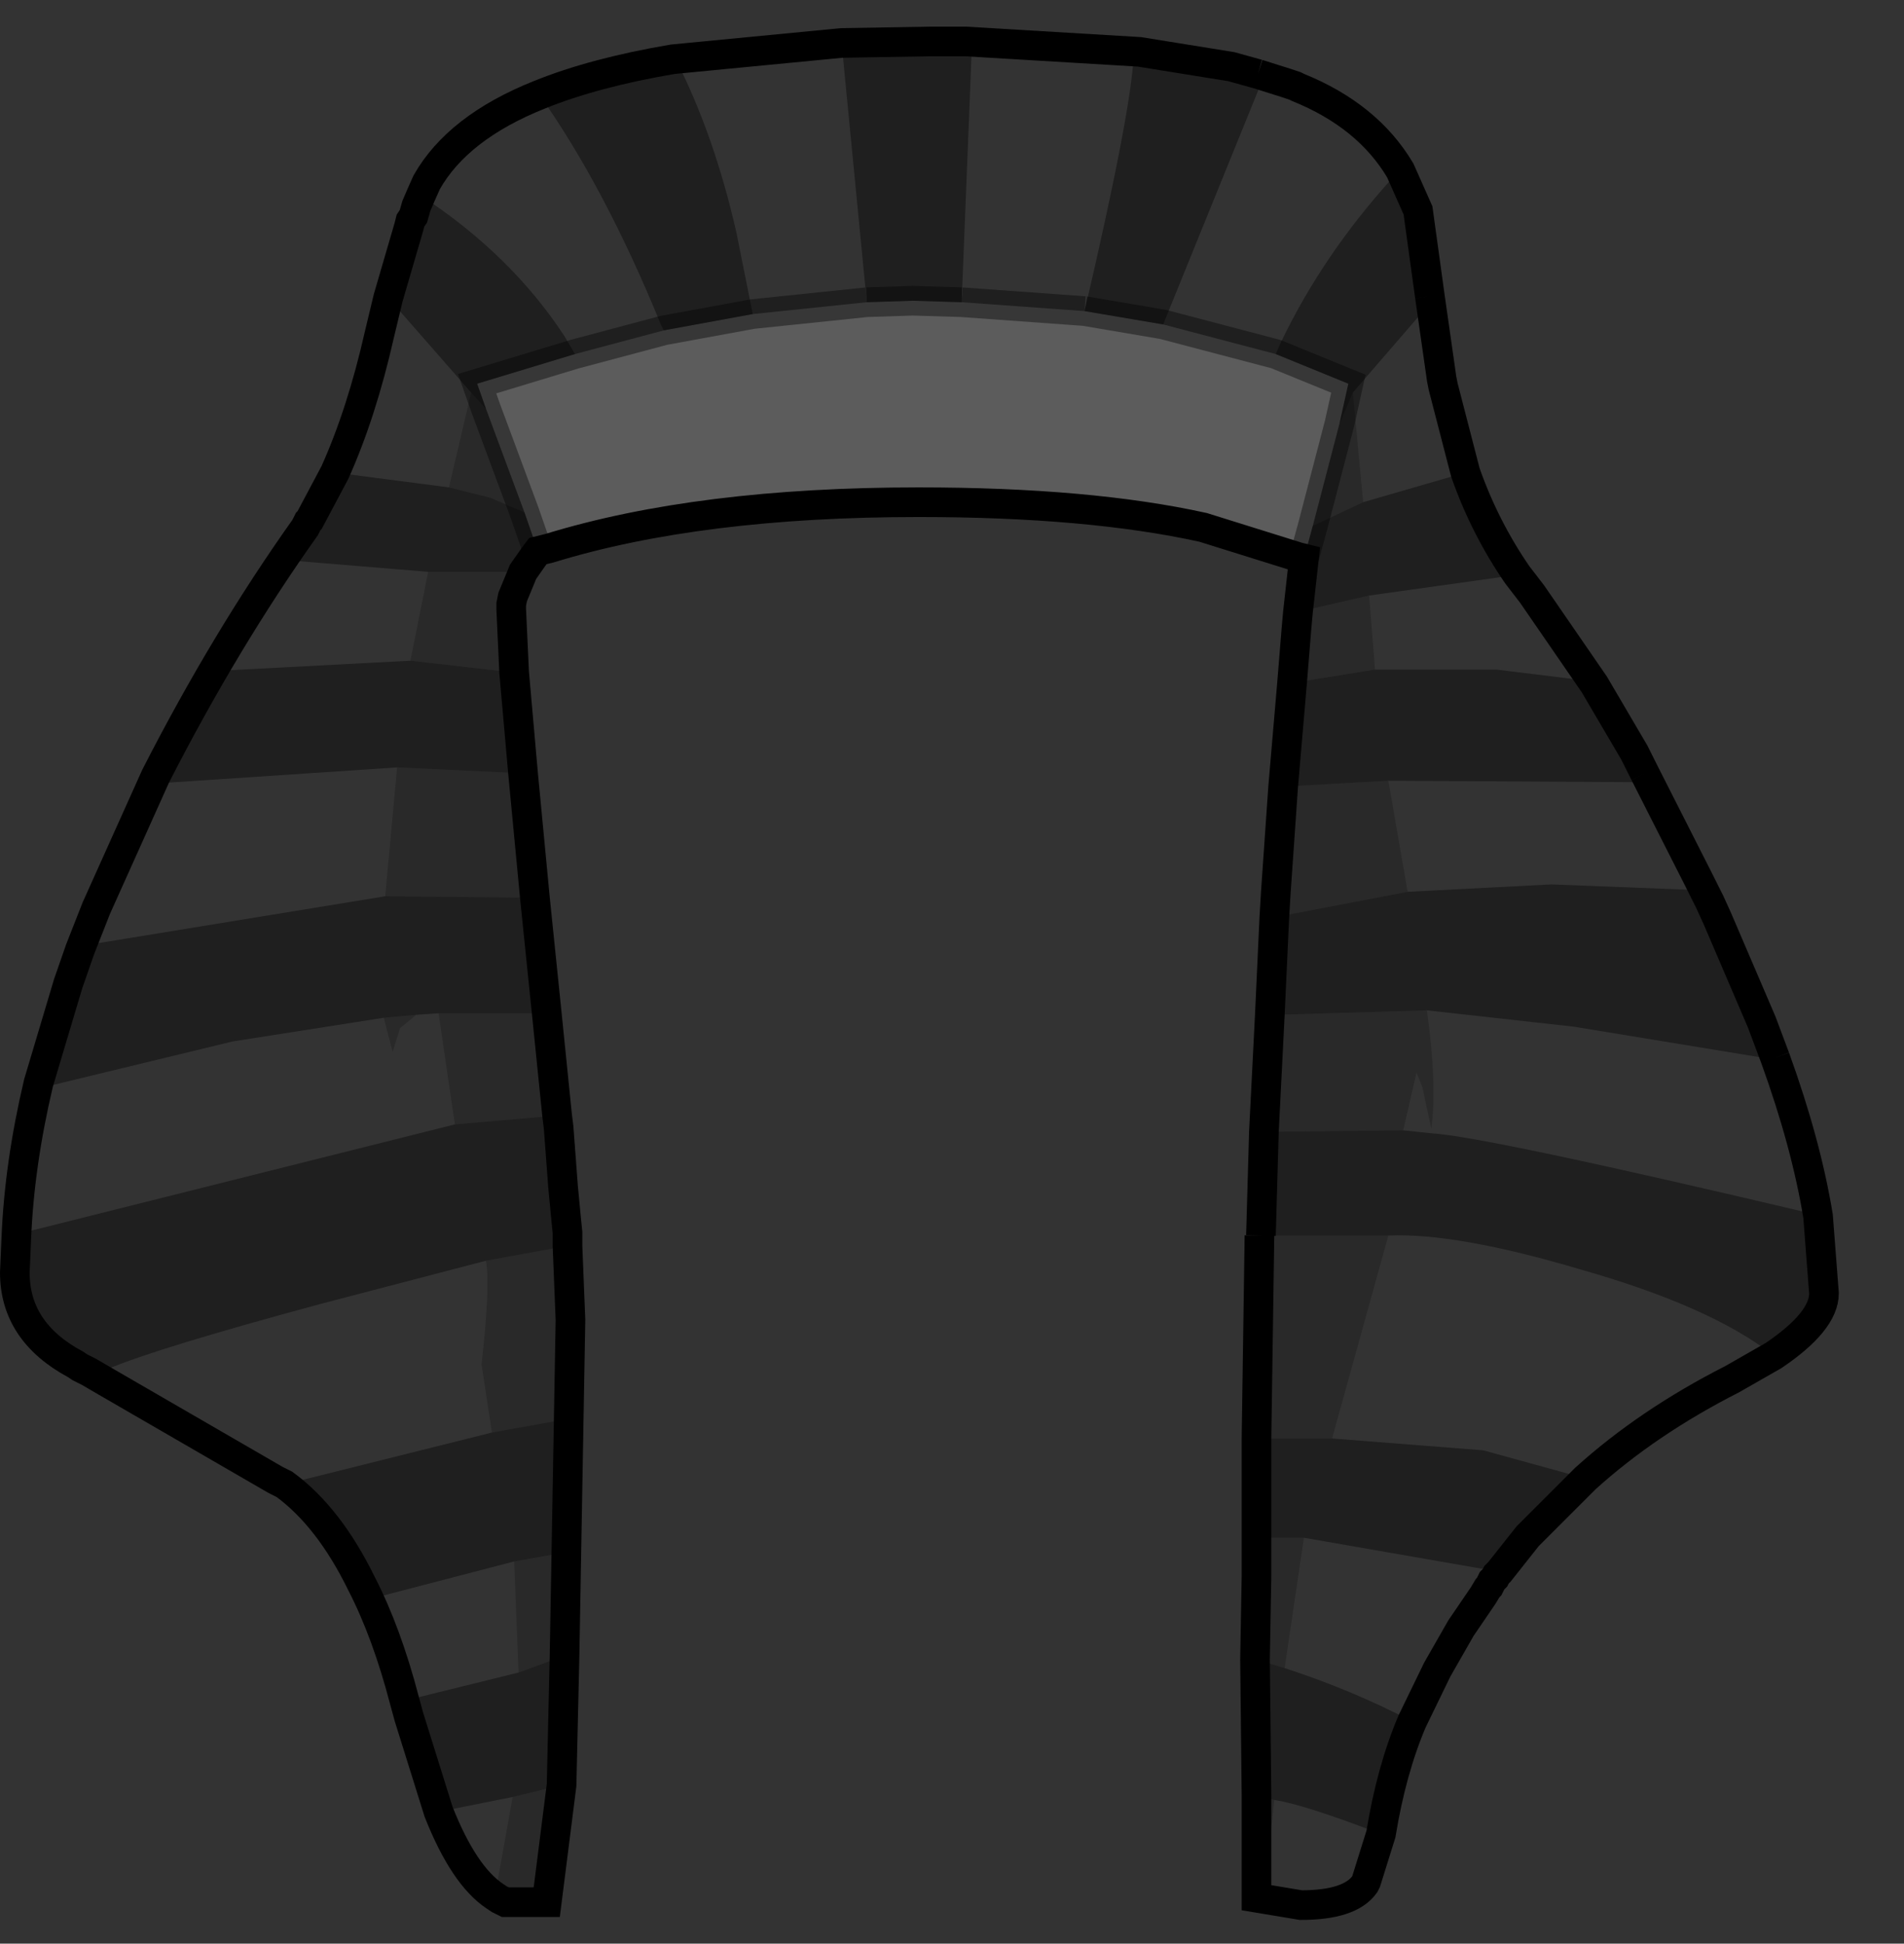 <?xml version="1.0" encoding="UTF-8" standalone="no"?>
<svg xmlns:xlink="http://www.w3.org/1999/xlink" height="65.6px" width="64.25px" xmlns="http://www.w3.org/2000/svg">
  <rect width="100%" height="100%" fill="#333333" stroke="none"/>
  <g transform="matrix(1.0, 0.0, 0.0, 1.0, 30.4, 12.8)">
    <path d="M14.8 1.5 L15.25 0.45 15.6 4.15 13.9 4.95 14.8 1.5 M16.0 9.8 L13.2 10.25 13.35 8.4 13.4 7.85 15.8 7.3 16.0 9.8 M12.9 13.75 L16.45 13.55 17.1 17.3 12.65 18.15 12.9 13.75 M12.45 21.45 L12.7 21.45 17.75 21.3 Q18.1 23.8 17.9 25.3 L17.6 23.9 17.4 23.4 16.95 25.35 12.25 25.4 12.45 21.45 M12.0 51.25 L12.0 47.8 12.6 47.95 12.25 51.3 12.0 51.25 M11.95 43.2 L12.0 40.4 12.0 40.3 12.0 39.4 12.0 39.3 12.0 39.25 12.0 39.1 13.6 39.1 12.95 43.5 11.95 43.2 M12.0 35.75 L12.1 28.9 12.15 28.9 16.45 28.9 14.55 35.75 12.0 35.75 M-14.0 1.0 L-12.7 4.5 -13.85 4.0 -15.25 3.65 -14.5 0.45 -14.0 1.0 M-12.75 6.5 L-13.1 7.35 -13.15 7.6 -13.15 7.75 -13.05 9.9 -16.55 9.5 -15.95 6.5 -12.75 6.5 M-12.75 13.3 L-12.35 17.5 -17.4 17.45 -17.0 13.1 -12.75 13.3 M-11.45 47.45 L-11.95 51.4 -12.3 51.4 -13.55 51.3 -13.7 51.2 -13.1 47.85 -11.45 47.45 M-17.45 21.55 L-16.35 21.45 -16.9 21.9 -17.15 22.7 -17.45 21.55 M-15.6 21.4 L-11.95 21.4 -11.6 24.85 -15.05 25.15 -15.6 21.4 M-14.0 29.75 L-11.25 29.25 -11.3 35.1 -13.8 35.55 -14.15 33.25 Q-13.85 30.6 -14.0 29.75 M-11.35 39.6 L-11.4 43.1 -12.9 43.65 -13.05 39.9 -11.35 39.6" fill="#000000" fill-opacity="0.2" fill-rule="evenodd" stroke="none"/>
    <path d="M8.05 -11.05 L7.85 -10.85 Q7.75 -8.95 6.2 -2.3 L2.05 -2.6 2.4 -11.35 -2.0 -11.35 0.95 -11.4 1.4 -11.4 1.55 -11.4 1.75 -11.4 2.1 -11.4 2.2 -11.4 8.05 -11.05 M8.85 -1.85 L12.2 -10.1 12.05 -10.3 13.0 -10.0 13.3 -9.9 13.4 -9.85 Q15.75 -8.9 16.85 -7.05 L16.55 -6.75 Q14.25 -4.2 12.85 -1.3 L12.65 -0.85 8.85 -1.85 M15.25 0.45 L17.8 -2.5 17.85 -2.8 18.25 0.0 18.3 0.25 19.05 3.15 15.6 4.15 15.25 0.45 M23.4 10.3 L22.95 10.15 20.1 9.8 16.0 9.8 15.8 7.3 20.8 6.6 21.3 7.25 23.4 10.3 M16.45 13.55 L24.95 13.6 25.1 13.3 26.9 16.85 27.1 17.25 21.95 17.05 17.1 17.3 16.45 13.55 M17.75 21.3 L22.7 21.85 29.4 22.95 29.5 22.9 Q30.55 25.8 30.95 28.25 L30.9 28.2 Q19.7 25.55 17.9 25.45 L16.95 25.35 17.4 23.4 17.6 23.9 17.9 25.3 Q18.1 23.8 17.75 21.3 M29.45 32.95 L28.05 33.75 Q25.2 35.2 23.1 37.1 L19.65 36.15 14.55 35.75 16.45 28.9 Q18.75 28.8 22.95 30.05 27.35 31.3 29.45 32.95 M20.2 40.25 L20.1 40.35 20.05 40.45 19.95 40.55 19.9 40.65 19.85 40.75 19.8 40.8 19.65 41.05 18.9 42.15 18.1 43.55 17.25 45.3 Q15.25 44.25 12.95 43.5 L13.6 39.1 20.2 40.25 M16.2 49.1 L15.7 50.7 15.65 50.8 Q15.15 51.5 13.5 51.5 L12.0 51.25 12.25 51.3 12.6 47.95 Q13.6 48.1 16.2 49.1 M-7.7 -10.8 L-2.0 -11.35 -1.15 -2.6 -5.0 -2.2 -5.55 -4.95 Q-6.3 -8.25 -7.6 -10.8 L-7.7 -10.8 M-8.0 -1.65 L-11.0 -0.85 -11.35 -1.45 Q-13.15 -4.2 -16.2 -6.2 L-16.0 -6.65 Q-14.95 -8.5 -12.2 -9.6 -10.0 -6.5 -8.1 -1.85 L-8.0 -1.65 M-13.7 51.2 Q-14.75 50.5 -15.6 48.35 L-13.1 47.85 -13.7 51.2 M-16.75 44.6 Q-17.35 42.3 -18.2 40.65 L-17.85 41.15 -13.05 39.9 -12.9 43.65 -16.75 44.6 M-20.8 37.3 L-20.9 37.25 -21.1 37.15 -26.8 33.85 -27.4 33.5 -26.75 33.4 Q-25.1 32.7 -19.55 31.2 L-14.0 29.75 Q-13.85 30.6 -14.15 33.25 L-13.8 35.55 -20.8 37.3 M-29.85 29.0 Q-29.75 26.5 -29.1 23.75 L-28.95 23.9 -22.55 22.35 -17.45 21.55 -17.15 22.7 -16.9 21.9 -16.35 21.45 -15.6 21.4 -15.05 25.15 -29.8 28.85 -29.85 29.0 M-27.7 19.25 L-27.15 17.85 -25.15 13.4 Q-22.8 8.8 -20.1 5.0 L-20.8 6.1 -15.95 6.5 -16.55 9.5 -23.2 9.85 -25.25 13.65 -17.0 13.1 -17.4 17.45 -27.5 19.1 -27.7 19.25 M-19.1 3.15 Q-18.2 1.15 -17.6 -1.5 L-17.3 -2.75 -14.5 0.45 -15.25 3.65 -19.1 3.15" fill="#ffffff" fill-opacity="0.0" fill-rule="evenodd" stroke="none"/>
    <path d="M12.65 18.15 L12.6 18.2 12.65 17.35 12.9 13.75 12.65 18.15 M-11.25 29.25 L-11.15 31.75 -11.35 43.1 -11.4 43.1 -11.35 39.6 -11.3 35.1 -11.25 29.25 M-12.3 51.4 L-13.35 51.4 -13.55 51.3 -12.3 51.4 M-26.8 33.85 L-27.45 33.5 -27.4 33.5 -26.8 33.85 M-16.55 -5.35 L-16.45 -5.5 -16.5 -5.45 -16.55 -5.35" fill="#f1f1f1" fill-rule="evenodd" stroke="none"/>
    <path d="M23.1 37.1 L23.2 37.15 20.2 40.25 21.15 39.05 23.1 37.1 M13.6 6.05 L13.4 7.85 13.35 7.85 13.45 7.1 13.45 6.05 13.4 6.0 13.6 6.05 M-12.2 -9.6 L-12.3 -9.75 -9.95 -10.4 -7.7 -10.8 Q-10.35 -10.35 -12.2 -9.6 M-13.05 9.9 L-12.7 13.3 -12.75 13.3 -13.05 9.9 M-11.55 24.85 L-11.3 28.3 -11.4 27.25 -11.55 25.25 -11.6 24.85 -11.55 24.85 M-20.0 4.8 L-19.15 3.15 -19.1 3.15 -19.95 4.75 -20.0 4.8 M-16.6 -5.15 L-16.55 -5.35 -16.5 -5.45 -16.6 -5.15 M-16.45 -5.5 L-16.3 -6.25 -16.2 -6.2 -16.35 -5.85 -16.45 -5.5" fill="#7e7e7e" fill-rule="evenodd" stroke="none"/>
    <path d="M12.0 39.3 L11.95 39.1 12.0 39.1 12.0 39.25 12.0 39.3 M13.35 8.4 L13.2 10.25 13.15 10.25 13.35 8.4 M-11.95 21.4 L-11.85 21.4 -11.55 24.85 -11.6 24.85 -11.95 21.4 M-13.55 51.3 L-13.7 51.25 -13.7 51.2 -13.55 51.3" fill="#c2c2c2" fill-rule="evenodd" stroke="none"/>
    <path d="M6.2 -2.3 L8.85 -1.85 12.65 -0.85 15.1 0.15 14.8 1.5 13.9 4.95 13.6 6.05 13.4 6.0 10.2 5.0 Q6.35 4.15 0.6 4.15 -6.8 4.15 -11.85 5.7 L-12.25 5.8 -12.7 4.5 -14.0 1.0 -14.3 0.15 -11.0 -0.85 -8.0 -1.65 -5.0 -2.2 -1.15 -2.6 0.4 -2.65 2.05 -2.6 6.2 -2.3" fill="#ffffff" fill-opacity="0.2" fill-rule="evenodd" stroke="none"/>
    <path d="M6.2 -2.3 Q7.75 -8.95 7.85 -10.85 L8.05 -11.05 11.15 -10.55 12.05 -10.3 12.2 -10.1 8.85 -1.85 6.2 -2.3 M-2.0 -11.35 L2.4 -11.35 2.05 -2.6 0.4 -2.65 -1.15 -2.6 -2.0 -11.35 M12.65 -0.85 L12.85 -1.3 Q14.25 -4.2 16.55 -6.75 L16.85 -7.05 17.45 -5.7 17.85 -2.8 17.8 -2.5 15.25 0.45 14.8 1.5 15.1 0.15 12.65 -0.85 M16.0 9.8 L20.1 9.8 22.95 10.15 23.4 10.3 24.75 12.6 25.1 13.3 24.95 13.6 16.45 13.55 12.9 13.75 13.2 10.25 16.0 9.8 M20.8 6.6 L15.8 7.3 13.4 7.85 13.6 6.05 13.9 4.95 15.6 4.15 19.05 3.15 Q19.7 5.0 20.8 6.6 M27.1 17.25 L27.3 17.65 27.55 18.2 29.05 21.7 29.5 22.9 29.4 22.95 22.7 21.85 17.75 21.3 12.7 21.45 12.45 21.45 12.6 18.2 12.65 18.15 17.1 17.3 21.95 17.05 27.1 17.25 M30.95 28.25 L31.15 30.85 Q31.15 31.8 29.45 32.95 27.35 31.3 22.95 30.05 18.75 28.8 16.45 28.9 L12.15 28.9 12.25 25.4 16.95 25.35 17.9 25.45 Q19.7 25.55 30.9 28.2 L30.95 28.25 M17.25 45.3 Q16.55 46.95 16.2 49.1 13.6 48.1 12.6 47.95 L12.0 47.8 11.95 43.2 12.95 43.5 Q15.25 44.25 17.25 45.3 M12.0 39.1 L12.0 35.8 12.0 35.75 14.55 35.75 19.65 36.15 23.1 37.1 21.15 39.05 20.2 40.25 13.6 39.1 12.0 39.1 M-12.2 -9.6 Q-10.35 -10.35 -7.7 -10.8 L-7.6 -10.8 Q-6.3 -8.25 -5.55 -4.95 L-5.0 -2.2 -8.0 -1.65 -8.1 -1.85 Q-10.0 -6.5 -12.2 -9.6 M-11.0 -0.85 L-14.3 0.15 -14.0 1.0 -14.5 0.45 -17.3 -2.75 -16.6 -5.15 -16.5 -5.45 -16.45 -5.5 -16.35 -5.85 -16.2 -6.2 Q-13.15 -4.2 -11.35 -1.45 L-11.0 -0.85 M-12.7 4.5 L-12.25 5.8 -12.4 6.0 -12.75 6.5 -15.95 6.5 -20.8 6.1 -20.1 5.0 -20.0 4.8 -19.95 4.75 -19.1 3.15 -15.25 3.65 -13.85 4.0 -12.7 4.5 M-12.35 17.5 L-12.15 19.45 -11.95 21.4 -15.6 21.4 -16.35 21.45 -17.45 21.55 -22.55 22.35 -28.95 23.9 -29.1 23.75 -28.1 20.4 -27.7 19.25 -27.5 19.1 -17.4 17.45 -12.35 17.5 M-11.3 28.3 L-11.25 28.8 -11.25 29.25 -14.0 29.75 -19.55 31.2 Q-25.1 32.7 -26.75 33.4 L-27.4 33.5 -27.7 33.35 -27.85 33.25 Q-29.9 32.15 -29.9 30.15 L-29.85 29.0 -29.8 28.85 -15.05 25.15 -11.6 24.85 -11.55 25.25 -11.4 27.25 -11.3 28.3 M-11.35 43.1 L-11.45 47.45 -13.1 47.85 -15.6 48.35 -16.6 45.15 -16.75 44.6 -12.9 43.65 -11.4 43.1 -11.35 43.1 M-18.2 40.65 Q-19.3 38.4 -20.8 37.3 L-13.8 35.55 -11.3 35.1 -11.35 39.6 -13.05 39.9 -17.85 41.15 -18.2 40.65 M-16.55 9.5 L-13.05 9.9 -12.75 13.3 -17.0 13.1 -25.25 13.65 -23.2 9.85 -16.55 9.5" fill="#000000" fill-opacity="0.4" fill-rule="evenodd" stroke="none"/>
    <path d="M12.05 -10.3 L11.15 -10.55 8.05 -11.05 2.2 -11.4 2.1 -11.4 1.75 -11.4 1.55 -11.4 1.4 -11.4 0.95 -11.4 -2.0 -11.35 -7.7 -10.8 Q-10.35 -10.35 -12.2 -9.6 -14.95 -8.5 -16.0 -6.65 L-16.2 -6.2 -16.35 -5.85 -16.45 -5.5 -16.55 -5.35 -16.6 -5.15 -17.3 -2.75 -17.6 -1.5 Q-18.2 1.15 -19.1 3.15 L-19.95 4.75 -20.0 4.8 -20.1 5.0 Q-22.8 8.8 -25.15 13.4 L-27.15 17.85 -27.7 19.25 -28.1 20.4 -29.1 23.75 Q-29.75 26.5 -29.85 29.0 L-29.9 30.15 Q-29.9 32.15 -27.85 33.25 L-27.7 33.35 -27.4 33.5 -26.8 33.85 -21.1 37.15 -20.9 37.25 -20.8 37.3 Q-19.3 38.4 -18.2 40.65 -17.35 42.3 -16.75 44.6 L-16.6 45.15 -15.6 48.35 Q-14.75 50.5 -13.7 51.2 L-13.55 51.3 -13.35 51.4 -12.3 51.4 -11.95 51.4 -11.45 47.45 -11.35 43.1 -11.15 31.75 -11.25 29.25 -11.25 28.8 -11.3 28.3 -11.4 27.25 -11.55 25.25 -11.6 24.85 -11.95 21.4 -12.15 19.45 -12.35 17.5 -12.75 13.3 -13.05 9.9 -13.15 7.75 -13.15 7.6 -13.1 7.35 -12.75 6.5 -12.4 6.0 -12.25 5.8 -11.85 5.7 Q-6.8 4.15 0.6 4.15 6.35 4.15 10.2 5.0 L13.4 6.0 13.6 6.05 13.4 7.85 13.35 8.4 13.2 10.25 12.9 13.75 12.65 17.35 12.6 18.2 12.45 21.45 12.25 25.4 12.15 28.9 M17.85 -2.8 L17.45 -5.7 16.85 -7.05 Q15.75 -8.9 13.4 -9.85 L13.3 -9.9 13.0 -10.0 12.05 -10.3 M25.1 13.3 L24.75 12.6 23.4 10.3 21.3 7.25 20.8 6.6 Q19.7 5.0 19.05 3.15 L18.3 0.25 18.25 0.0 17.85 -2.8 M27.1 17.25 L26.9 16.85 25.1 13.3 M29.5 22.9 L29.05 21.7 27.55 18.2 27.3 17.65 27.1 17.25 M29.5 22.9 Q30.55 25.8 30.95 28.25 L31.15 30.85 Q31.15 31.8 29.45 32.95 L28.05 33.75 Q25.2 35.2 23.1 37.1 L21.15 39.05 20.2 40.25 20.1 40.35 20.05 40.45 19.95 40.55 19.9 40.65 19.85 40.75 19.8 40.8 19.65 41.05 18.9 42.15 18.1 43.55 17.25 45.3 Q16.55 46.95 16.2 49.1 L15.7 50.7 15.65 50.8 Q15.15 51.5 13.5 51.5 L12.0 51.25 12.0 47.8 11.95 43.2 12.0 40.4 12.0 40.3 12.0 39.4 12.0 39.3 12.0 39.25 12.0 39.1 12.0 35.8 12.0 35.75 12.1 28.9" fill="none" stroke="#000000" stroke-linecap="butt" stroke-linejoin="miter-clip" stroke-miterlimit="10.0" stroke-width="1.0"/>
    <path d="M6.2 -2.3 L8.85 -1.85 12.65 -0.85 15.1 0.15 14.8 1.5 13.9 4.95 13.6 6.05 M2.05 -2.6 L6.2 -2.3 M-1.15 -2.6 L0.4 -2.65 2.05 -2.6 M-1.15 -2.6 L-5.0 -2.2 -8.0 -1.65 -11.0 -0.85 -14.3 0.15 -14.0 1.0 -12.7 4.5 -12.25 5.8" fill="none" stroke="#000000" stroke-linecap="butt" stroke-linejoin="miter-clip" stroke-miterlimit="10.0" stroke-opacity="0.4" stroke-width="1.0"/>
  </g>
</svg>
